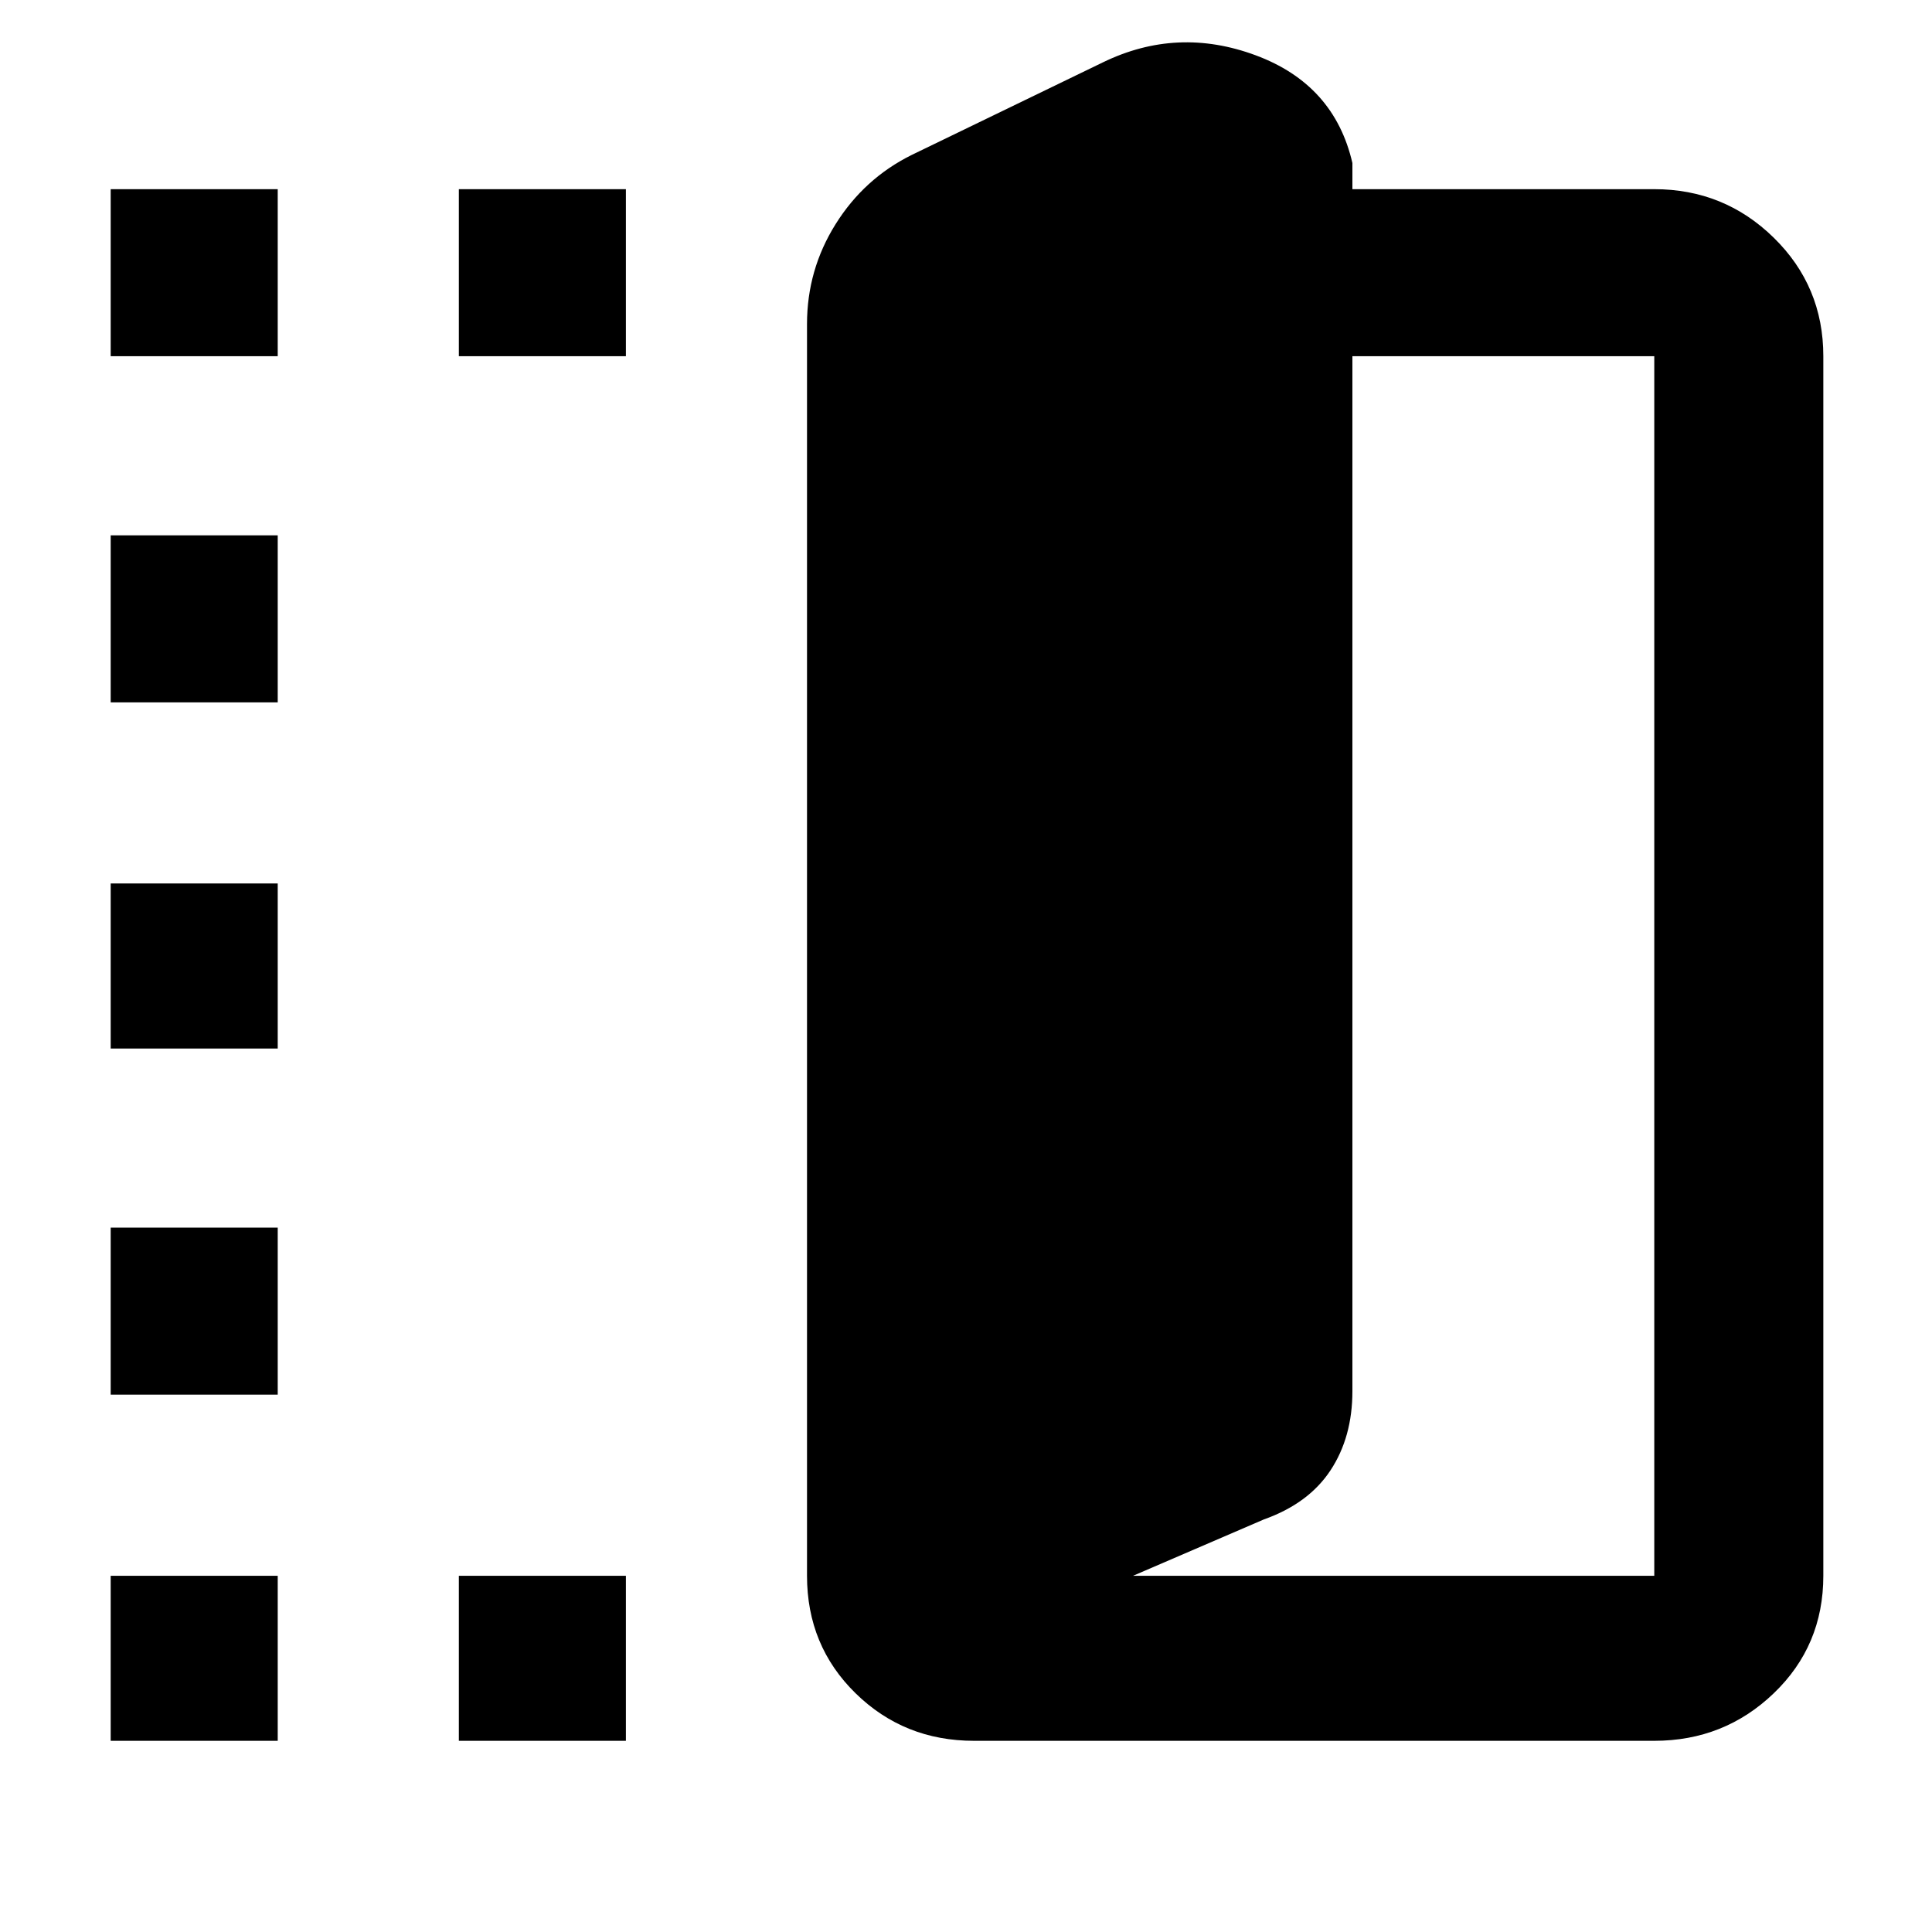 <svg xmlns="http://www.w3.org/2000/svg" width="48" height="48" viewBox="0 -960 960 960"><path d="M484-95q-34.75 0-58.875-23.625T401-177v-622q0-26.905 14.188-49.595Q429.375-871.286 453-883l95-46q37-18 76-3.5t48 53.5v13h150q34.75 0 59.375 24.125T906-783v606q0 34.75-24.625 58.375T822-95H484Zm79-82h259v-606H672v514.293q0 22.788-10.875 39.295T628-205l-65 28ZM55-783v-83h83v83H55Zm0 688v-82h83v82H55Zm0-172v-83h83v83H55Zm0-172v-82h83v82H55Zm0-172v-83h83v83H55Zm173-172v-83h83v83h-83Zm0 688v-82h83v82h-83Z"/></svg>